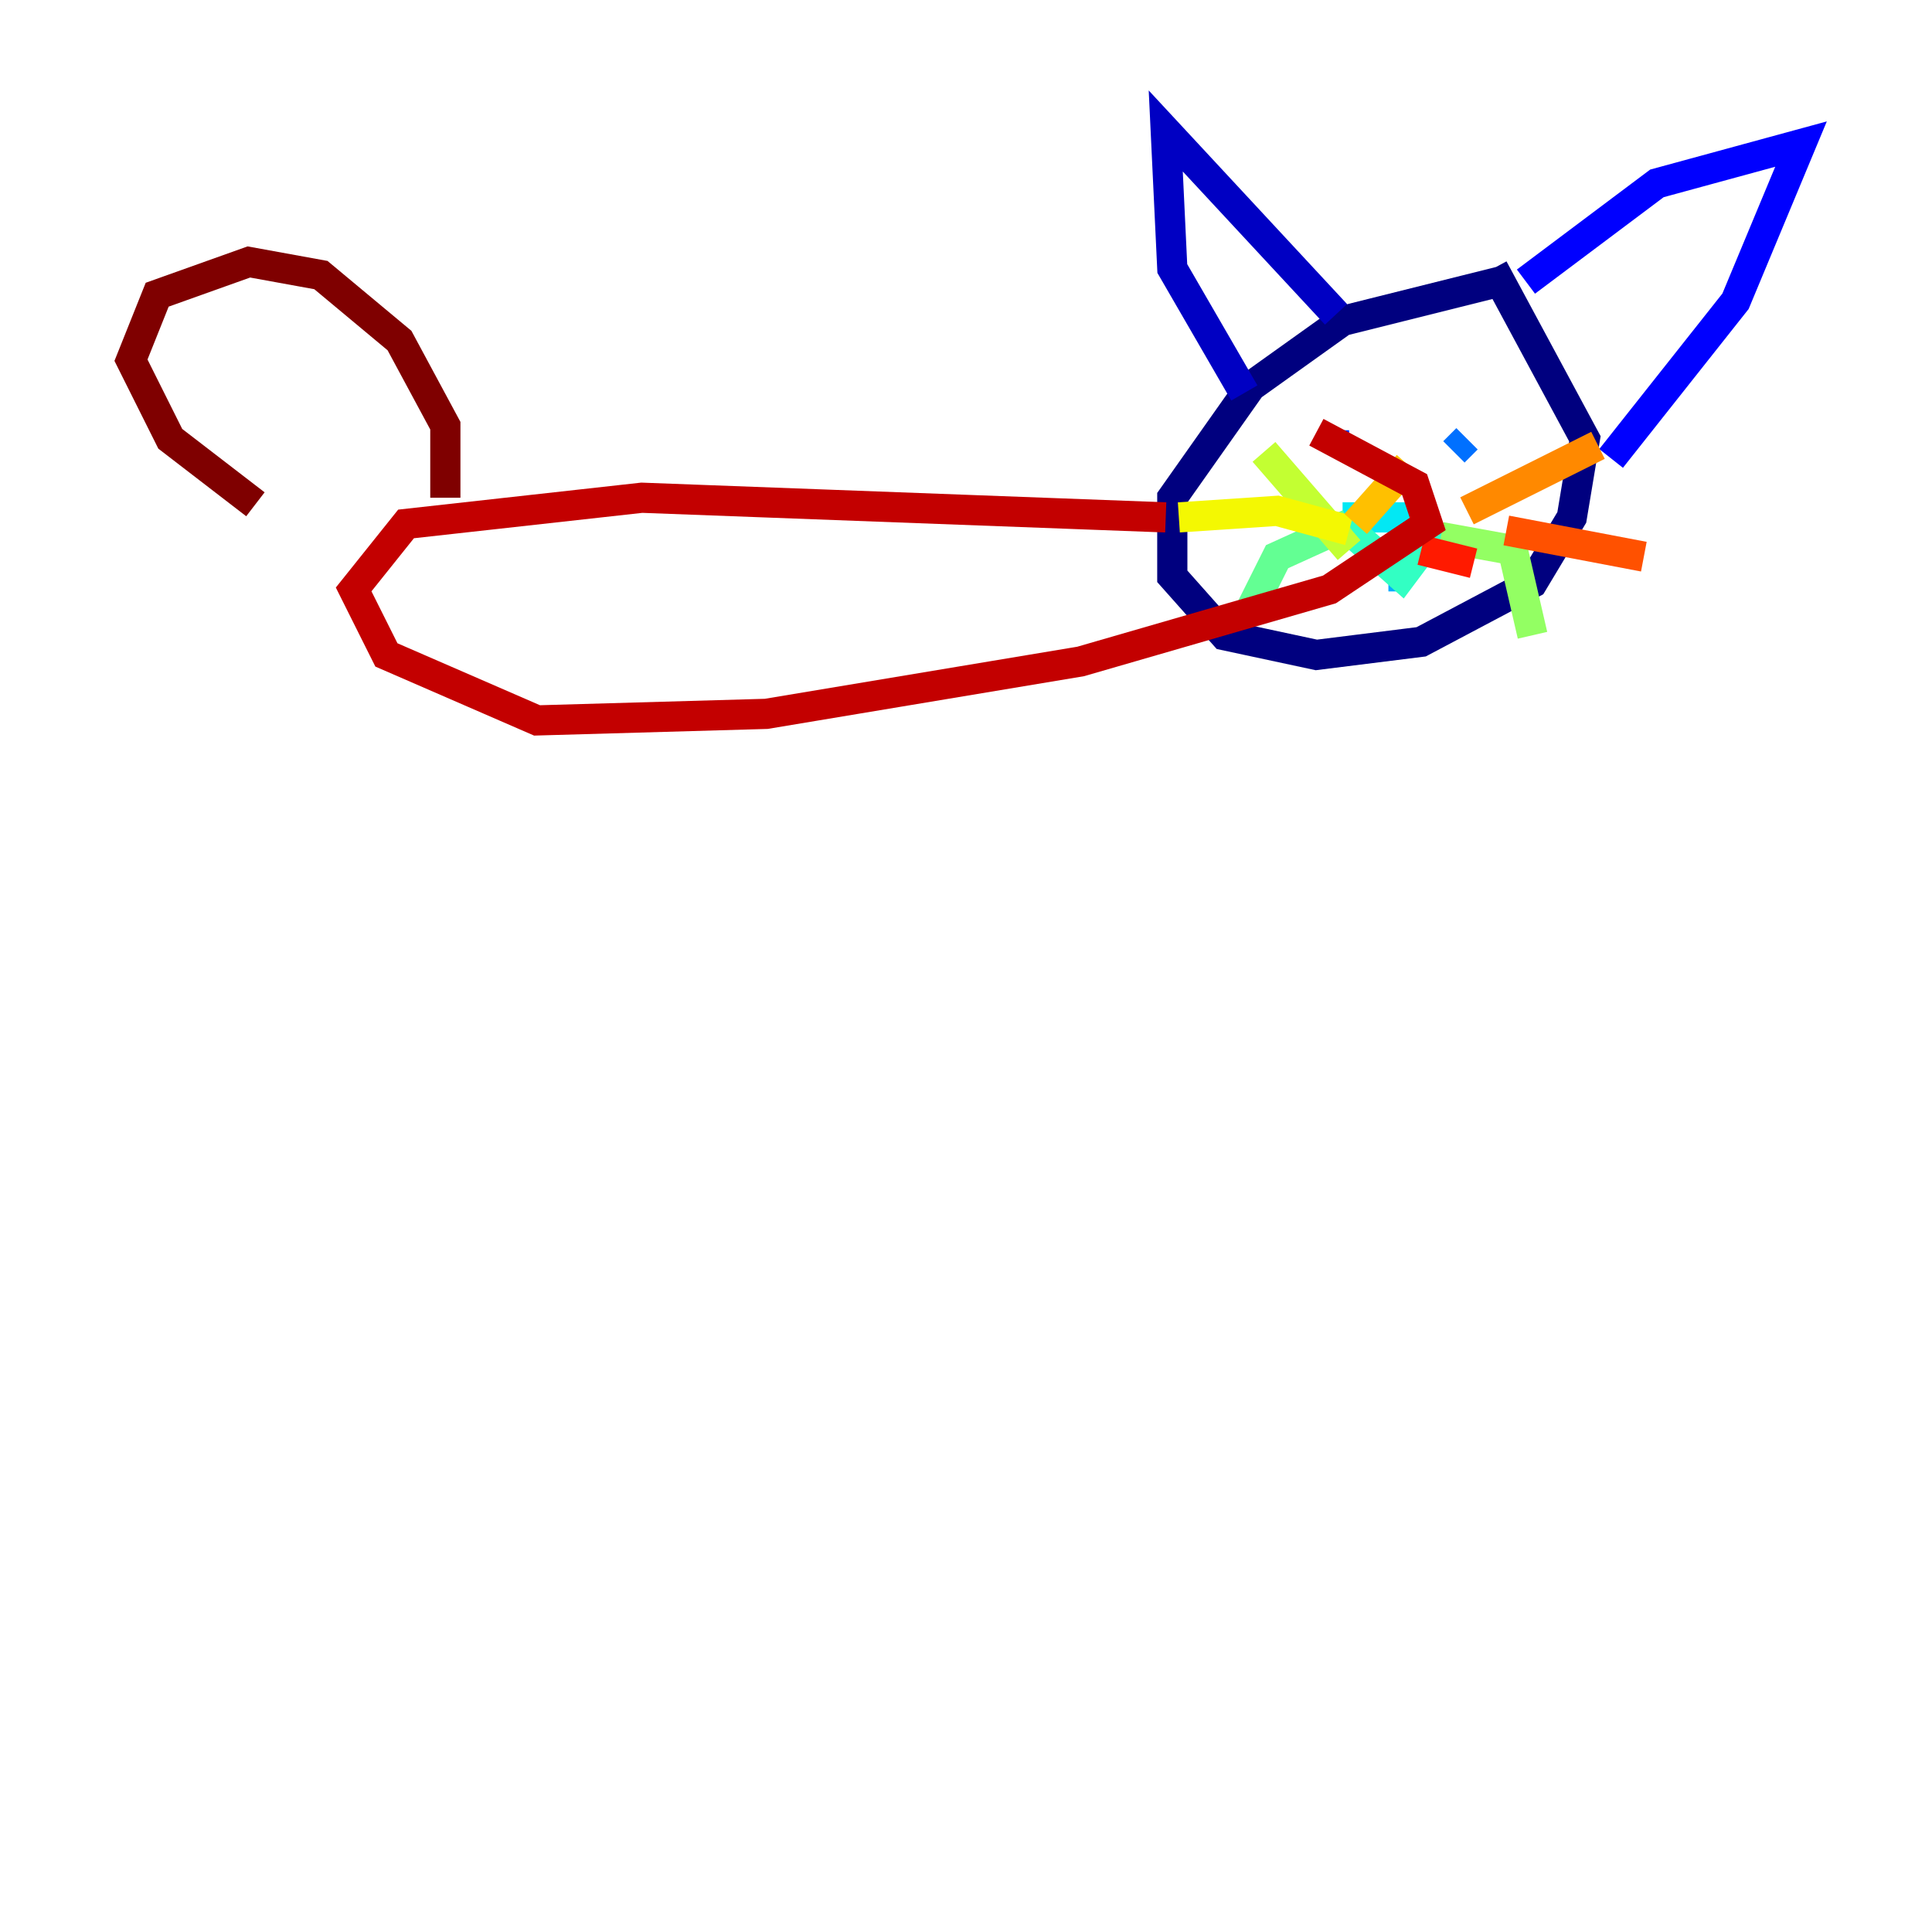 <?xml version="1.0" encoding="utf-8" ?>
<svg baseProfile="tiny" height="128" version="1.2" viewBox="0,0,128,128" width="128" xmlns="http://www.w3.org/2000/svg" xmlns:ev="http://www.w3.org/2001/xml-events" xmlns:xlink="http://www.w3.org/1999/xlink"><defs /><polyline fill="none" points="99.363,18.658 88.949,21.261 82.875,25.6 77.668,32.976 77.668,38.183 81.139,42.088 87.214,43.39 94.156,42.522 101.532,38.617 104.136,34.278 105.003,29.071 98.929,17.79" stroke="#00007f" stroke-width="2" /><polyline fill="none" points="82.441,26.034 77.668,17.79 77.234,8.678 88.515,20.827" stroke="#0000c3" stroke-width="2" /><polyline fill="none" points="101.098,18.658 109.776,12.149 119.322,9.546 114.983,19.959 106.739,30.373" stroke="#0000ff" stroke-width="2" /><polyline fill="none" points="89.383,29.505 88.949,29.505" stroke="#0034ff" stroke-width="2" /><polyline fill="none" points="97.193,29.071 96.325,29.939" stroke="#0070ff" stroke-width="2" /><polyline fill="none" points="92.854,38.183 91.986,38.183" stroke="#00acff" stroke-width="2" /><polyline fill="none" points="88.949,34.278 95.024,34.278" stroke="#02e8f4" stroke-width="2" /><polyline fill="none" points="88.949,34.712 92.854,38.183 95.458,34.712" stroke="#32ffc3" stroke-width="2" /><polyline fill="none" points="89.383,34.712 84.61,36.881 82.875,40.352" stroke="#63ff93" stroke-width="2" /><polyline fill="none" points="95.458,35.58 100.231,36.447 101.532,42.088" stroke="#93ff63" stroke-width="2" /><polyline fill="none" points="89.383,36.447 83.742,29.939" stroke="#c3ff32" stroke-width="2" /><polyline fill="none" points="89.383,35.146 84.61,33.844 78.102,34.278" stroke="#f4f802" stroke-width="2" /><polyline fill="none" points="89.817,34.712 93.288,30.807" stroke="#ffc000" stroke-width="2" /><polyline fill="none" points="97.193,33.844 105.871,29.505" stroke="#ff8900" stroke-width="2" /><polyline fill="none" points="99.797,35.146 108.909,36.881" stroke="#ff5100" stroke-width="2" /><polyline fill="none" points="94.156,36.447 97.627,37.315" stroke="#ff1a00" stroke-width="2" /><polyline fill="none" points="77.234,34.278 42.522,32.976 26.902,34.712 23.43,39.051 25.6,43.39 35.58,47.729 50.766,47.295 71.593,43.824 88.081,39.051 94.59,34.712 93.722,32.108 87.214,28.637" stroke="#c30000" stroke-width="2" /><polyline fill="none" points="29.505,32.976 29.505,28.203 26.468,22.563 21.261,18.224 16.488,17.356 10.414,19.525 8.678,23.864 11.281,29.071 16.922,33.41" stroke="#7f0000" stroke-width="2" /></svg>